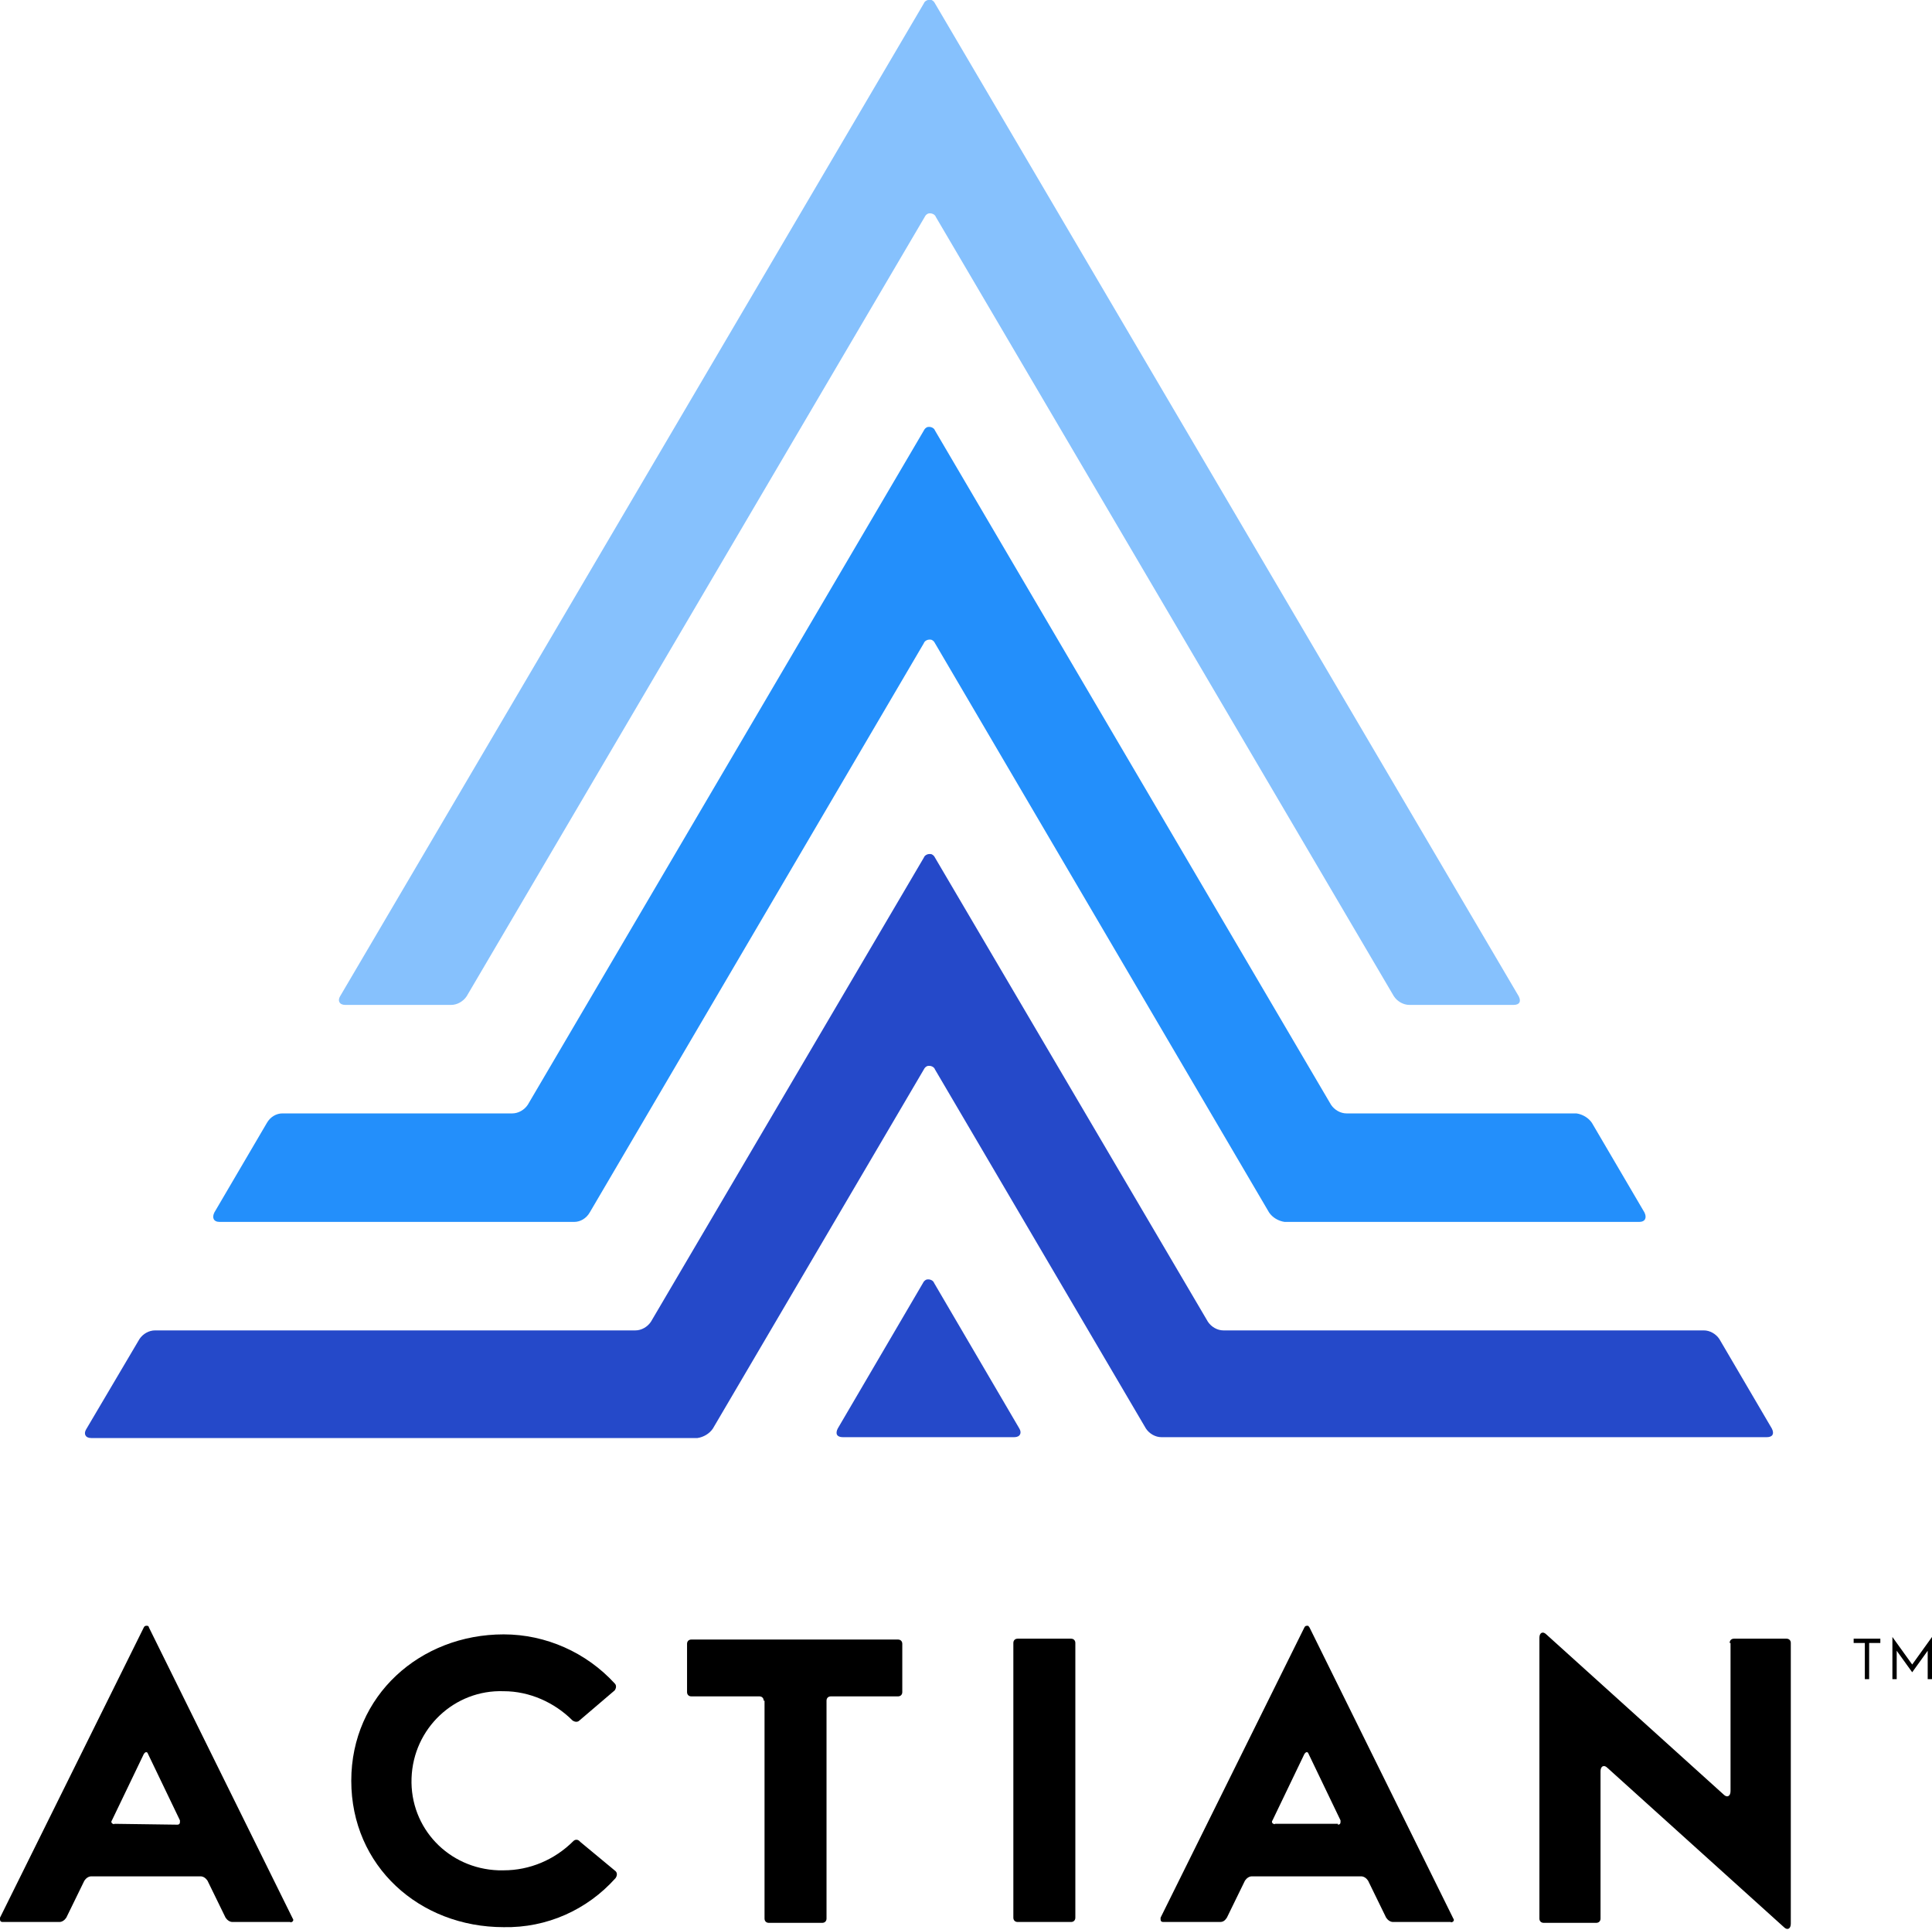 <?xml version="1.0" encoding="utf-8"?>
<!-- Generator: Adobe Illustrator 24.0.0, SVG Export Plug-In . SVG Version: 6.00 Build 0)  -->
<svg version="1.1" id="Layer_1" xmlns="http://www.w3.org/2000/svg" xmlns:xlink="http://www.w3.org/1999/xlink" x="0px" y="0px"
	 viewBox="0 0 224.4 224.1" style="enable-background:new 0 0 224.4 224.1;" xml:space="preserve">
<style type="text/css">
	.st0{fill:#238FFB;}
	.st1{fill:#2549C9;}
	.st2{fill:#86C1FD;}
</style>
<title>Actian-Logo-RGB_Vertical-Blue</title>
<g id="Design">
	<path class="st0" d="M184.9,130.4c-0.4-0.6-1.1-1-1.8-1.1h-26.7c-0.7,0-1.4-0.4-1.8-1l-46-78.3c-0.1-0.3-0.5-0.5-0.9-0.4
		c-0.2,0.1-0.3,0.2-0.4,0.4l-46,78.3c-0.4,0.6-1.1,1-1.8,1H32.8c-0.7,0-1.4,0.4-1.8,1.1l-6.1,10.4c-0.3,0.6-0.1,1.1,0.6,1.1h41.2
		c0.7,0,1.4-0.4,1.8-1.1l38.8-66.1c0.1-0.3,0.5-0.5,0.9-0.4c0.2,0.1,0.3,0.2,0.4,0.4l38.8,66.1c0.4,0.6,1.1,1,1.8,1.1h41.2
		c0.7,0,0.9-0.5,0.6-1.1L184.9,130.4z"/>
	<path class="st1" d="M205.8,165.9c0.3,0.6,0.1,1-0.6,1h-70.3c-0.7,0-1.4-0.4-1.8-1l-24.5-41.7c-0.1-0.3-0.5-0.5-0.9-0.4
		c-0.2,0.1-0.3,0.2-0.4,0.4l-24.5,41.7c-0.4,0.6-1.1,1-1.8,1.1H10.6c-0.7,0-0.9-0.5-0.6-1l6.2-10.5c0.4-0.6,1.1-1,1.8-1h55.8
		c0.7,0,1.4-0.4,1.8-1l31.7-53.9c0.1-0.3,0.5-0.5,0.9-0.4c0.2,0.1,0.3,0.2,0.4,0.4l31.7,53.9c0.4,0.6,1.1,1,1.8,1h55.8
		c0.7,0,1.4,0.4,1.8,1L205.8,165.9z"/>
	<path class="st1" d="M108.5,149c-0.1-0.3-0.5-0.5-0.9-0.4c-0.2,0.1-0.3,0.2-0.4,0.4l-9.9,16.9c-0.3,0.6-0.1,1,0.6,1h19.9
		c0.7,0,0.9-0.5,0.6-1L108.5,149z"/>
	<path class="st2" d="M107.3,0.4c0.1-0.3,0.5-0.5,0.9-0.4c0.2,0.1,0.3,0.2,0.4,0.4l67.8,115.3c0.3,0.6,0.1,1-0.6,1h-12.1
		c-0.7,0-1.4-0.4-1.8-1l-53.2-90.5c-0.1-0.3-0.5-0.5-0.9-0.4c-0.2,0.1-0.3,0.2-0.4,0.4l-53.2,90.5c-0.4,0.6-1.1,1-1.8,1H40.1
		c-0.7,0-0.9-0.5-0.6-1L107.3,0.4z"/>
	<path d="M16.7,189c0.1-0.2,0.2-0.2,0.4-0.2c0.1,0,0.2,0.1,0.2,0.2l16.7,33.8c0.1,0.1,0.1,0.3-0.1,0.4c-0.1,0-0.1,0.1-0.2,0h-6.7
		c-0.3,0-0.6-0.2-0.8-0.5l-2.1-4.3c-0.2-0.3-0.5-0.5-0.8-0.5H10.6c-0.3,0-0.6,0.2-0.8,0.5l-2.1,4.3c-0.2,0.3-0.5,0.5-0.8,0.5H0.3
		c-0.2,0-0.3-0.1-0.3-0.3c0-0.1,0-0.2,0-0.2L16.7,189z M20.6,211.9c0.2,0,0.3-0.1,0.3-0.3c0-0.1,0-0.2,0-0.2l-3.7-7.7
		c-0.1-0.3-0.3-0.3-0.5,0l-3.7,7.7c-0.1,0.1-0.1,0.3,0.1,0.4c0.1,0,0.1,0.1,0.2,0L20.6,211.9z"/>
	<path d="M151.5,189c0.1-0.2,0.2-0.2,0.4-0.2c0.1,0,0.1,0.1,0.2,0.2l16.7,33.8c0.1,0.1,0.1,0.3-0.1,0.4c-0.1,0-0.1,0.1-0.2,0h-6.7
		c-0.3,0-0.6-0.2-0.8-0.5l-2.1-4.3c-0.2-0.3-0.5-0.5-0.8-0.5h-12.7c-0.3,0-0.6,0.2-0.8,0.5l-2.1,4.3c-0.2,0.3-0.4,0.5-0.8,0.5h-6.6
		c-0.2,0-0.3-0.1-0.3-0.3c0-0.1,0-0.2,0-0.2L151.5,189z M155.4,211.9c0.2,0,0.3-0.1,0.3-0.3c0-0.1,0-0.2,0-0.2l-3.7-7.7
		c-0.1-0.3-0.3-0.3-0.5,0l-3.7,7.7c-0.1,0.1-0.1,0.3,0.1,0.4c0.1,0,0.1,0.1,0.2,0H155.4z"/>
	<path d="M71.5,217.3c0.2,0.2,0.2,0.5,0,0.8l0,0c-3.3,3.7-8,5.8-13,5.7c-9.8,0-17.7-7.1-17.7-17s8-17,17.7-17
		c4.9,0,9.6,2.1,12.9,5.7l0,0c0.2,0.2,0.2,0.5,0,0.8l0,0l-4.1,3.5l0,0c-0.2,0.2-0.5,0.2-0.8,0l0,0c-2.1-2.1-5-3.4-8-3.4
		c-5.7-0.2-10.5,4.3-10.7,10.1s4.3,10.5,10.1,10.7c0.2,0,0.4,0,0.6,0c3,0,5.9-1.2,8.1-3.4l0,0c0.2-0.2,0.5-0.2,0.7,0l0.1,0.1
		L71.5,217.3L71.5,217.3z"/>
	<path d="M88.7,197.5c0-0.3-0.2-0.5-0.5-0.5h-7.9c-0.3,0-0.5-0.2-0.5-0.5v-5.6c0-0.3,0.2-0.5,0.5-0.5h24c0.3,0,0.5,0.2,0.5,0.5v5.6
		c0,0.3-0.2,0.5-0.5,0.5h-7.8c-0.3,0-0.5,0.2-0.5,0.5v25.3c0,0.3-0.2,0.5-0.5,0.5h-6.2c-0.3,0-0.5-0.2-0.5-0.5V197.5z"/>
	<path d="M117.7,190.8c0-0.3,0.2-0.5,0.5-0.5h6.2c0.3,0,0.5,0.2,0.5,0.5v31.9c0,0.3-0.2,0.5-0.5,0.5h-6.2c-0.3,0-0.5-0.2-0.5-0.5
		V190.8z"/>
	<path d="M200.9,190.8c0-0.3,0.2-0.5,0.5-0.5h6.1c0.3,0,0.5,0.2,0.5,0.5v32.6c0,0.6-0.4,0.8-0.8,0.4l-20.5-18.5
		c-0.4-0.4-0.8-0.2-0.8,0.4v17.1c0,0.3-0.2,0.5-0.5,0.5h-6.1c-0.3,0-0.5-0.2-0.5-0.5v-32.6c0-0.6,0.4-0.8,0.8-0.4l20.6,18.6
		c0.4,0.4,0.8,0.2,0.8-0.4V190.8z"/>
	<path d="M216.6,190.8h-1.3v-0.5h3.1v0.5h-1.3v4.2h-0.5L216.6,190.8z"/>
	<path d="M219.8,190.1l2.3,3.2l2.3-3.2v4.9h-0.5v-3.3l-1.8,2.5l-1.8-2.5v3.3h-0.5V190.1z"/>
</g>
</svg>
